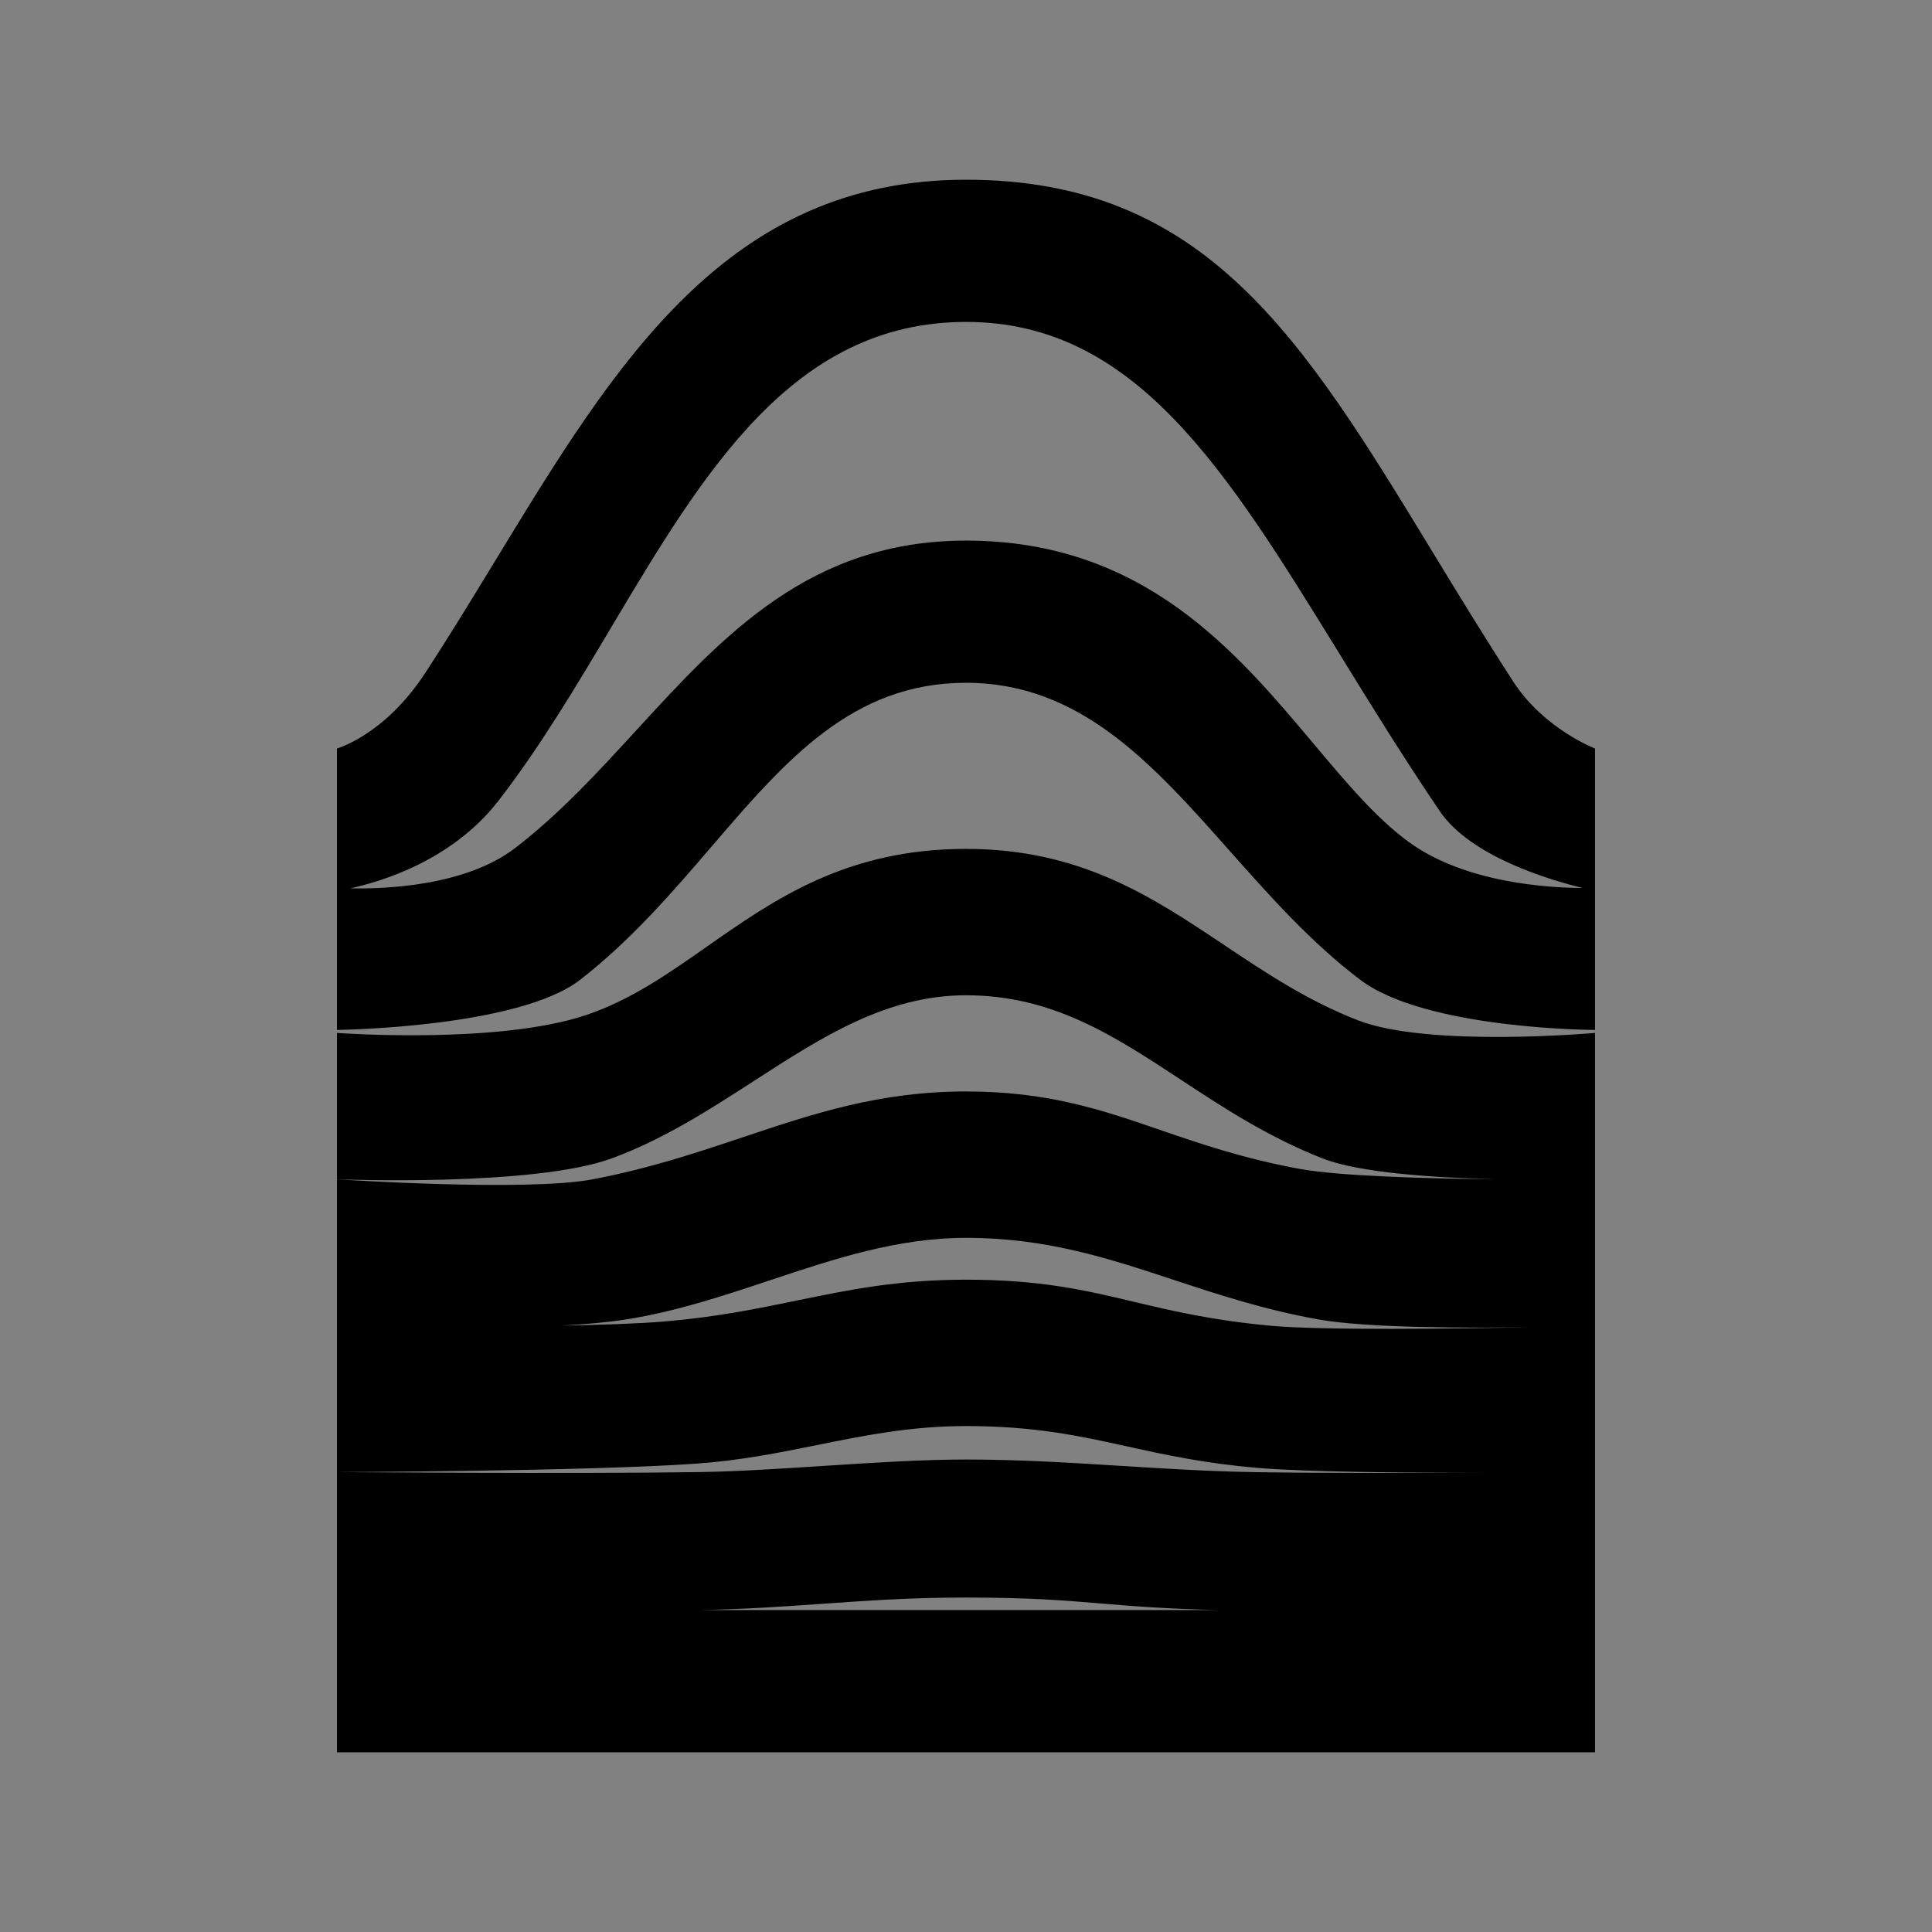 <svg width="86" height="86" viewBox="0 0 86 86" fill="none" xmlns="http://www.w3.org/2000/svg">
<rect x="0" y="0" width="86" height="86" fill="#808080" stroke="none"/>
<rect opacity="0.01" width="86" height="86" fill="white"/>
<path fill-rule="evenodd" clip-rule="evenodd" d="M18.92 29.968C17.119 32.724 15 33.319 15 33.319V39.516V39.649V45.846C15 45.846 23.07 45.755 25.827 43.612C28.107 41.838 29.939 39.705 31.682 37.675C34.966 33.852 37.935 30.393 43 30.393C48.099 30.393 51.311 34.013 54.734 37.871C56.516 39.879 58.355 41.952 60.547 43.612C63.477 45.83 71 45.846 71 45.846V39.649V39.516V33.319C71 33.319 68.728 32.452 67.36 30.34C66.068 28.346 64.889 26.411 63.767 24.568C57.971 15.052 53.676 8 43 8C32.37 8 27.422 16.127 22.08 24.902C21.055 26.584 20.016 28.291 18.92 29.968ZM70.447 39.526C69.067 39.193 65.483 38.157 64.093 36.112C62.467 33.718 61.009 31.35 59.627 29.107C54.56 20.878 50.527 14.33 43 14.33C35.305 14.33 31.335 20.996 27.197 27.944C25.623 30.588 24.024 33.273 22.187 35.646C20.109 38.33 16.907 39.261 15.593 39.542C17.018 39.575 20.685 39.474 22.933 37.747C24.914 36.226 26.625 34.36 28.33 32.501C32.217 28.264 36.069 24.064 43 24.064C50.874 24.064 54.985 28.956 58.471 33.104C59.911 34.819 61.245 36.406 62.693 37.468C65.236 39.333 69.037 39.524 70.447 39.526ZM26.107 45.178C22.156 46.511 15 45.979 15 45.979V52.495V59.011V65.527V71.67V78H71V71.67V65.527V59.011V52.495V45.979C71 45.979 63.597 46.64 60.453 45.42C58.206 44.548 56.344 43.303 54.5 42.071C51.266 39.91 48.091 37.787 43 37.787C37.678 37.787 34.476 40.03 31.473 42.133C29.741 43.346 28.075 44.513 26.107 45.178ZM15 65.527C15 65.527 26.053 65.495 30.96 65.154C32.941 65.017 34.674 64.667 36.381 64.322L36.381 64.322C38.488 63.896 40.555 63.479 43 63.479C46.061 63.479 48.054 63.918 50.177 64.386C51.838 64.752 53.579 65.136 55.973 65.34C58.133 65.525 62.546 65.562 66.034 65.558C62.687 65.573 58.403 65.577 55.693 65.527C53.711 65.49 51.801 65.37 49.898 65.251L49.897 65.251C47.626 65.109 45.364 64.968 43 64.968C41.05 64.968 38.841 65.111 36.651 65.253H36.651H36.651H36.651H36.651H36.651L36.651 65.253C34.742 65.377 32.846 65.5 31.147 65.527C25.464 65.615 15 65.527 15 65.527ZM15 52.495C15 52.495 23.759 52.839 27.227 51.564C29.552 50.709 31.59 49.391 33.569 48.111C36.583 46.163 39.459 44.303 43 44.303C46.847 44.303 49.576 46.097 52.556 48.057C54.443 49.298 56.431 50.604 58.867 51.564C60.487 52.202 63.81 52.425 66.569 52.494C63.482 52.462 59.611 52.355 57.84 52.029C55.348 51.571 53.448 50.918 51.661 50.304C49.038 49.403 46.656 48.585 43 48.585C39.154 48.585 36.218 49.568 33.093 50.614C31.042 51.3 28.911 52.014 26.387 52.495C23.424 53.059 15 52.495 15 52.495ZM58.68 58.731C60.827 59.117 65.316 59.122 68.242 59.076C64.735 59.148 58.859 59.227 56.533 59.011C53.938 58.77 52.155 58.346 50.473 57.947C48.317 57.435 46.326 56.963 43 56.963C39.98 56.963 37.789 57.414 35.49 57.887L35.49 57.887C33.72 58.252 31.886 58.63 29.56 58.825C28.431 58.919 26.773 58.975 24.978 59.007C26.064 58.948 27.067 58.86 27.88 58.731C30.098 58.381 32.191 57.684 34.264 56.993C37.122 56.041 39.942 55.101 43 55.101C46.58 55.101 49.335 56.011 52.25 56.973C54.219 57.623 56.262 58.297 58.68 58.731ZM49.001 71.376C50.398 71.493 51.87 71.616 54.293 71.67H31.147C33.227 71.63 34.945 71.508 36.635 71.389C38.617 71.249 40.56 71.112 43 71.112C45.834 71.112 47.367 71.24 49.001 71.376Z" fill="black"/>
</svg>
